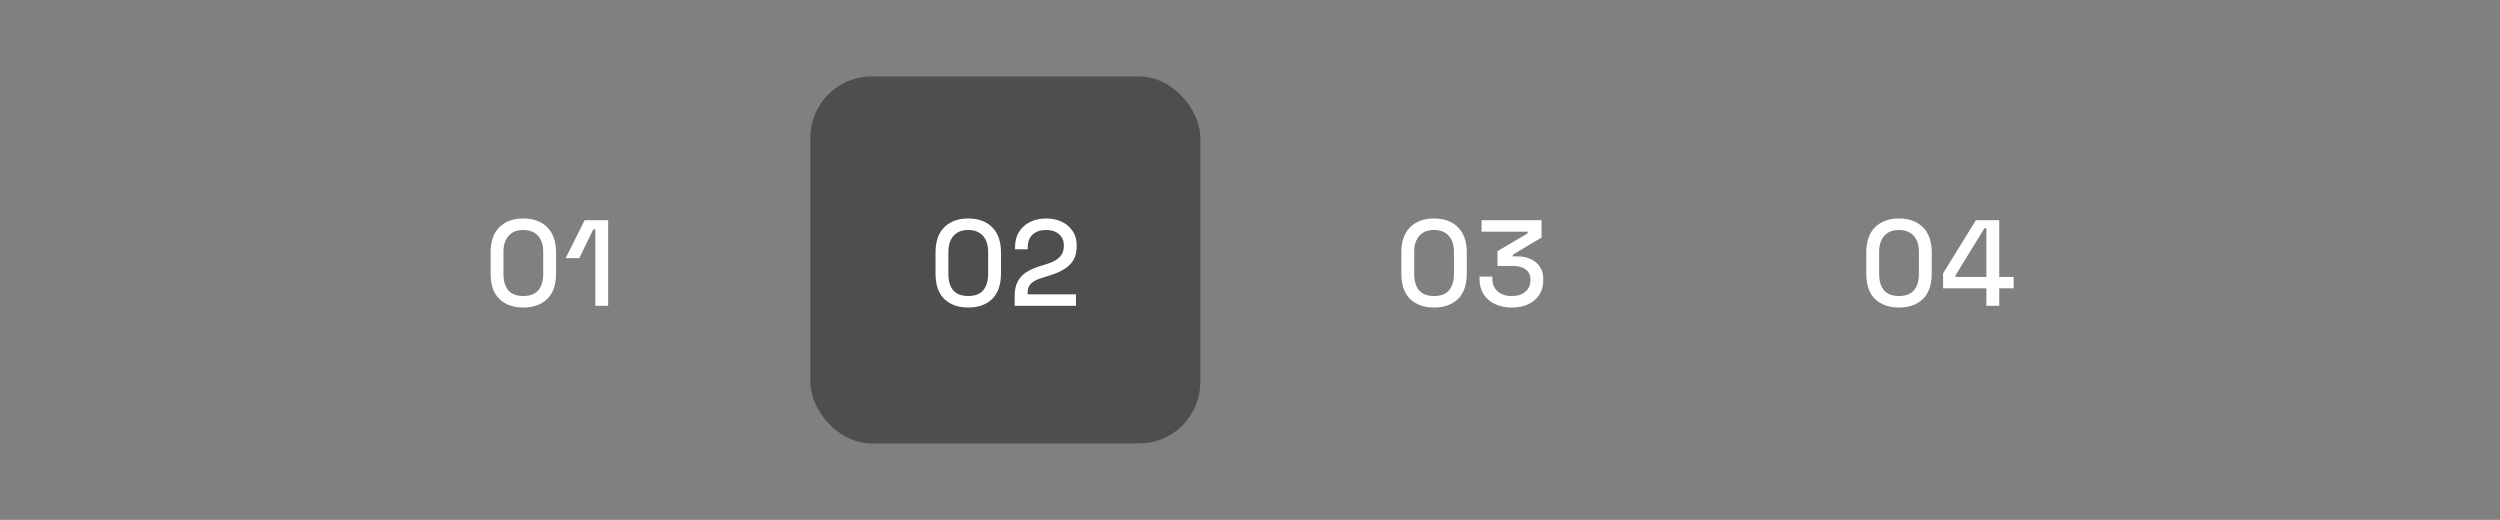 <svg width="327" height="68" viewBox="0 0 327 68" fill="none" xmlns="http://www.w3.org/2000/svg">
<rect x="0" y="0" width="327" height="68" fill="#808080" stroke="none"/>
<path d="M68.444 40.224C67.143 40.224 66.103 39.856 65.324 39.12C64.556 38.373 64.172 37.253 64.172 35.76V33.04C64.172 31.579 64.556 30.469 65.324 29.712C66.103 28.955 67.143 28.576 68.444 28.576C69.756 28.576 70.796 28.955 71.564 29.712C72.343 30.469 72.732 31.579 72.732 33.04V35.76C72.732 37.253 72.343 38.373 71.564 39.12C70.796 39.856 69.756 40.224 68.444 40.224ZM68.444 38.72C69.329 38.72 69.986 38.469 70.412 37.968C70.839 37.456 71.052 36.741 71.052 35.824V32.944C71.052 32.027 70.823 31.323 70.364 30.832C69.906 30.331 69.266 30.08 68.444 30.08C67.612 30.08 66.972 30.336 66.524 30.848C66.076 31.349 65.852 32.048 65.852 32.944V35.824C65.852 36.763 66.066 37.483 66.492 37.984C66.93 38.475 67.58 38.72 68.444 38.72ZM77.867 40V29.984H77.611L75.771 33.76H73.995L76.475 28.8H79.547V40H77.867Z" fill="white"/>
<rect x="106" y="10" width="51" height="48" rx="8" fill="#4E4E4E"/>
<path d="M126.64 40.224C125.338 40.224 124.298 39.856 123.52 39.12C122.752 38.373 122.368 37.253 122.368 35.76V33.04C122.368 31.579 122.752 30.469 123.52 29.712C124.298 28.955 125.338 28.576 126.64 28.576C127.952 28.576 128.992 28.955 129.76 29.712C130.538 30.469 130.928 31.579 130.928 33.04V35.76C130.928 37.253 130.538 38.373 129.76 39.12C128.992 39.856 127.952 40.224 126.64 40.224ZM126.64 38.72C127.525 38.72 128.181 38.469 128.608 37.968C129.034 37.456 129.248 36.741 129.248 35.824V32.944C129.248 32.027 129.018 31.323 128.56 30.832C128.101 30.331 127.461 30.08 126.64 30.08C125.808 30.08 125.168 30.336 124.72 30.848C124.272 31.349 124.048 32.048 124.048 32.944V35.824C124.048 36.763 124.261 37.483 124.688 37.984C125.125 38.475 125.776 38.72 126.64 38.72ZM132.718 40V38.736C132.718 37.957 132.851 37.317 133.118 36.816C133.385 36.315 133.763 35.909 134.254 35.6C134.755 35.28 135.358 35.013 136.062 34.8L137.038 34.496C137.475 34.357 137.849 34.187 138.158 33.984C138.478 33.781 138.723 33.531 138.894 33.232C139.065 32.923 139.15 32.565 139.15 32.16V32.096C139.15 31.467 138.937 30.976 138.51 30.624C138.083 30.261 137.523 30.08 136.83 30.08C136.115 30.08 135.534 30.272 135.086 30.656C134.649 31.04 134.43 31.605 134.43 32.352V32.608H132.766V32.368C132.766 31.557 132.942 30.875 133.294 30.32C133.646 29.755 134.131 29.323 134.75 29.024C135.369 28.725 136.062 28.576 136.83 28.576C137.598 28.576 138.281 28.72 138.878 29.008C139.486 29.296 139.961 29.701 140.302 30.224C140.654 30.747 140.83 31.36 140.83 32.064V32.208C140.83 32.933 140.686 33.536 140.398 34.016C140.11 34.496 139.71 34.891 139.198 35.2C138.697 35.509 138.115 35.771 137.454 35.984L136.51 36.272C136.009 36.421 135.603 36.587 135.294 36.768C134.995 36.939 134.771 37.147 134.622 37.392C134.483 37.637 134.414 37.952 134.414 38.336V38.496H140.734V40H132.718Z" fill="white"/>
<path d="M187.569 40.224C186.268 40.224 185.228 39.856 184.449 39.12C183.681 38.373 183.297 37.253 183.297 35.76V33.04C183.297 31.579 183.681 30.469 184.449 29.712C185.228 28.955 186.268 28.576 187.569 28.576C188.881 28.576 189.921 28.955 190.689 29.712C191.468 30.469 191.857 31.579 191.857 33.04V35.76C191.857 37.253 191.468 38.373 190.689 39.12C189.921 39.856 188.881 40.224 187.569 40.224ZM187.569 38.72C188.455 38.72 189.111 38.469 189.537 37.968C189.964 37.456 190.177 36.741 190.177 35.824V32.944C190.177 32.027 189.948 31.323 189.489 30.832C189.031 30.331 188.391 30.08 187.569 30.08C186.737 30.08 186.097 30.336 185.649 30.848C185.201 31.349 184.977 32.048 184.977 32.944V35.824C184.977 36.763 185.191 37.483 185.617 37.984C186.055 38.475 186.705 38.72 187.569 38.72ZM197.744 40.224C196.922 40.224 196.192 40.075 195.552 39.776C194.912 39.477 194.41 39.045 194.048 38.48C193.696 37.915 193.52 37.243 193.52 36.464V36.176H195.2V36.432C195.2 37.136 195.429 37.696 195.888 38.112C196.357 38.517 196.976 38.72 197.744 38.72C198.512 38.72 199.109 38.528 199.536 38.144C199.962 37.76 200.176 37.275 200.176 36.688V36.544C200.176 36.128 200.074 35.792 199.872 35.536C199.669 35.28 199.397 35.093 199.056 34.976C198.714 34.848 198.33 34.784 197.904 34.784H195.872V32.848L199.808 30.528V30.304H193.792V28.8H201.632V31.072L197.872 33.312V33.536H198.56C199.125 33.536 199.658 33.643 200.16 33.856C200.661 34.069 201.066 34.395 201.376 34.832C201.696 35.269 201.856 35.824 201.856 36.496V36.688C201.856 37.403 201.685 38.027 201.344 38.56C201.002 39.083 200.522 39.493 199.904 39.792C199.285 40.08 198.565 40.224 197.744 40.224Z" fill="white"/>
<path d="M248.382 40.224C247.08 40.224 246.04 39.856 245.262 39.12C244.494 38.373 244.11 37.253 244.11 35.76V33.04C244.11 31.579 244.494 30.469 245.262 29.712C246.04 28.955 247.08 28.576 248.382 28.576C249.694 28.576 250.734 28.955 251.502 29.712C252.28 30.469 252.67 31.579 252.67 33.04V35.76C252.67 37.253 252.28 38.373 251.502 39.12C250.734 39.856 249.694 40.224 248.382 40.224ZM248.382 38.72C249.267 38.72 249.923 38.469 250.35 37.968C250.776 37.456 250.99 36.741 250.99 35.824V32.944C250.99 32.027 250.76 31.323 250.302 30.832C249.843 30.331 249.203 30.08 248.382 30.08C247.55 30.08 246.91 30.336 246.462 30.848C246.014 31.349 245.79 32.048 245.79 32.944V35.824C245.79 36.763 246.003 37.483 246.43 37.984C246.867 38.475 247.518 38.72 248.382 38.72ZM259.82 40V37.712H254.156V35.76L258.444 28.8H261.5V36.224H263.388V37.712H261.5V40H259.82ZM255.788 36.224H259.82V29.856H259.564L255.788 36V36.224Z" fill="white"/>
</svg>
